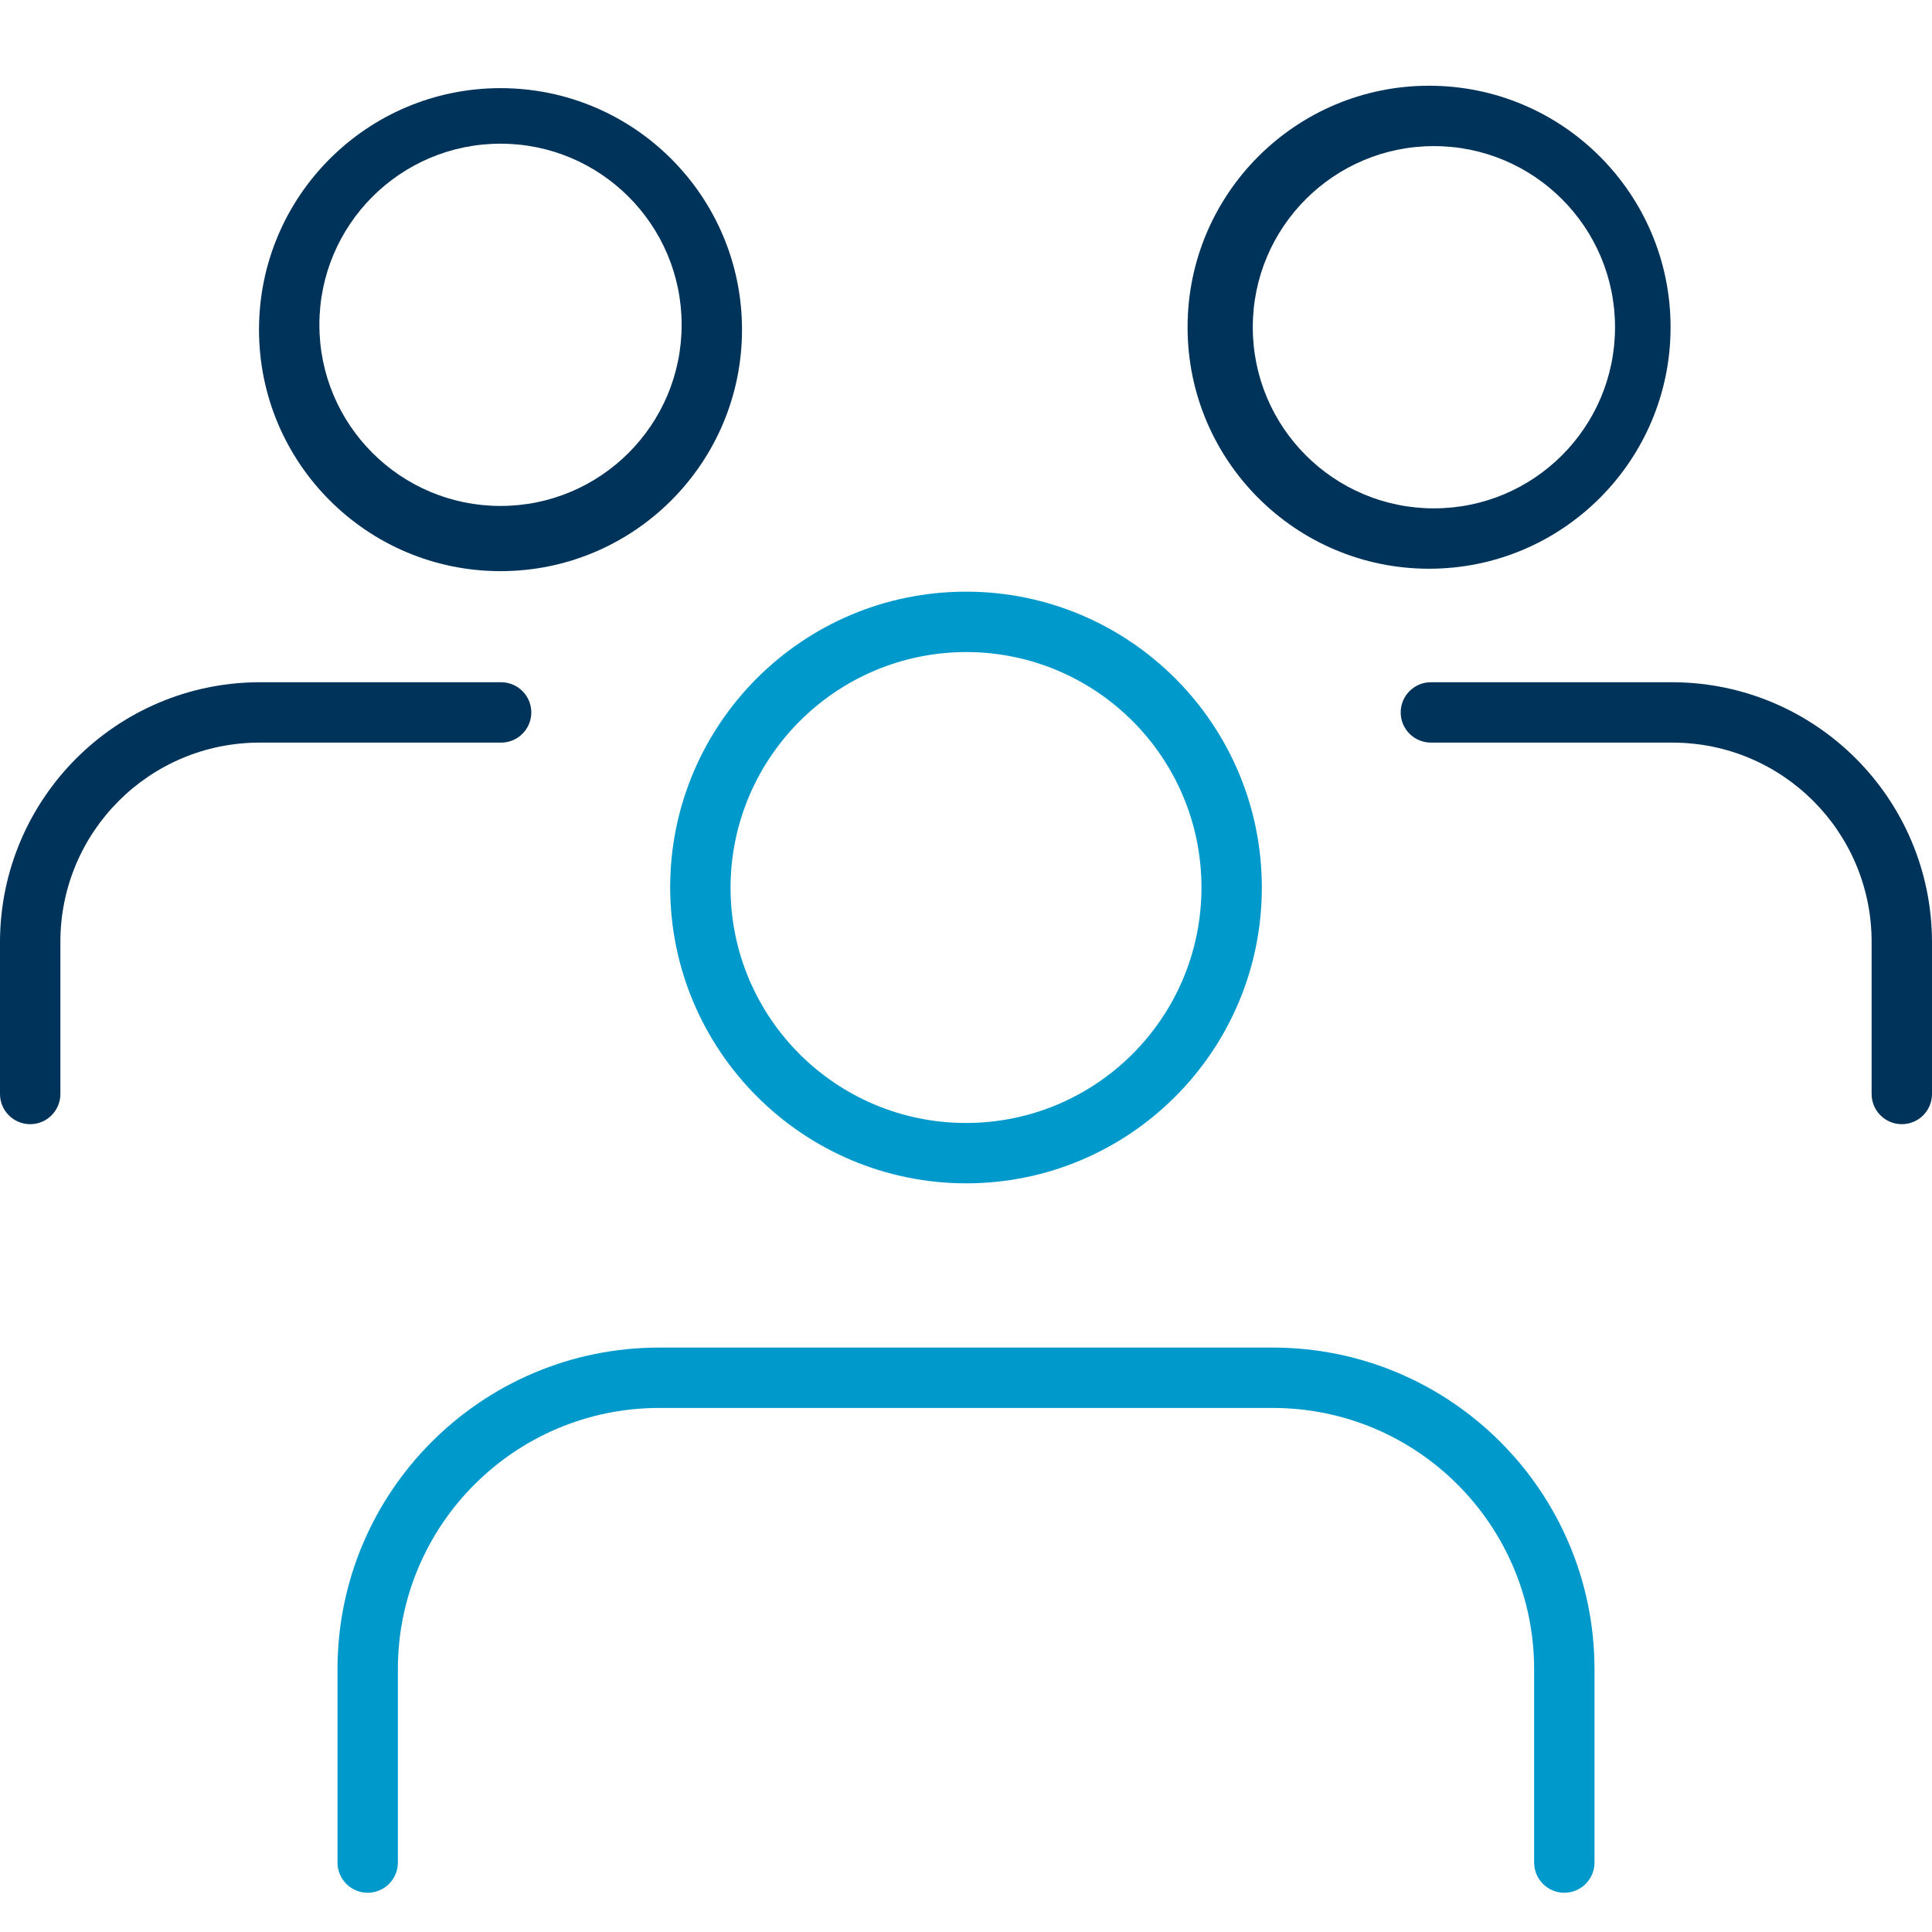 <!-- Generated by IcoMoon.io -->
<svg version="1.1" xmlns="http://www.w3.org/2000/svg" width="32" height="32" viewBox="0 0 32 32">
<title>users</title>
<path fill="#003359" d="M27.67 5.42c0-2.209-1.791-4-4-4s-4 1.791-4 4c0 2.209 1.791 4 4 4v0c2.209 0 4-1.791 4-4v0zM20.75 5.42c0-1.657 1.343-3 3-3s3 1.343 3 3c0 1.657-1.343 3-3 3v0c-1.657 0-3-1.343-3-3v0z"></path>
<path fill="#003359" d="M27.7 11.3h-4c-0.276 0-0.5 0.224-0.5 0.5s0.224 0.5 0.5 0.5v0h4c1.823 0 3.3 1.477 3.3 3.3v0 2.52c0 0.276 0.224 0.5 0.5 0.5s0.5-0.224 0.5-0.5v0-2.52c-0.006-2.373-1.927-4.294-4.299-4.3h-0.001z"></path>
<path fill="#003359" d="M8.29 1.46c-2.209 0-4 1.791-4 4s1.791 4 4 4c2.209 0 4-1.791 4-4v0c0-2.209-1.791-4-4-4v0zM8.29 8.38c-1.657 0-3-1.343-3-3s1.343-3 3-3c1.657 0 3 1.343 3 3v0c0 1.657-1.343 3-3 3v0z"></path>
<path fill="#003359" d="M8.29 11.3h-4c-2.368 0.011-4.284 1.931-4.29 4.299v2.521c0 0.276 0.224 0.5 0.5 0.5s0.5-0.224 0.5-0.5v0-2.52c0-1.823 1.477-3.3 3.3-3.3v0h4c0.276 0 0.5-0.224 0.5-0.5s-0.224-0.5-0.5-0.5v0z"></path>
<path fill="#09c" d="M21.080 22.32h-10.16c-2.944 0-5.33 2.386-5.33 5.33v0 3.2c0 0.276 0.224 0.5 0.5 0.5s0.5-0.224 0.5-0.5v0-3.2c0-2.391 1.939-4.33 4.33-4.33h10.16c2.391 0 4.33 1.939 4.33 4.33v0 3.2c0 0.276 0.224 0.5 0.5 0.5s0.5-0.224 0.5-0.5v0-3.2c0-2.944-2.386-5.33-5.33-5.33v0z"></path>
<path fill="#09c" d="M16 19.6c2.706 0 4.9-2.194 4.9-4.9s-2.194-4.9-4.9-4.9c-2.706 0-4.9 2.194-4.9 4.9v0c0.006 2.704 2.196 4.894 4.899 4.9h0.001zM16 10.8c2.154 0 3.9 1.746 3.9 3.9s-1.746 3.9-3.9 3.9c-2.154 0-3.9-1.746-3.9-3.9v0c0.006-2.152 1.748-3.894 3.899-3.9h0.001z"></path>
</svg>

